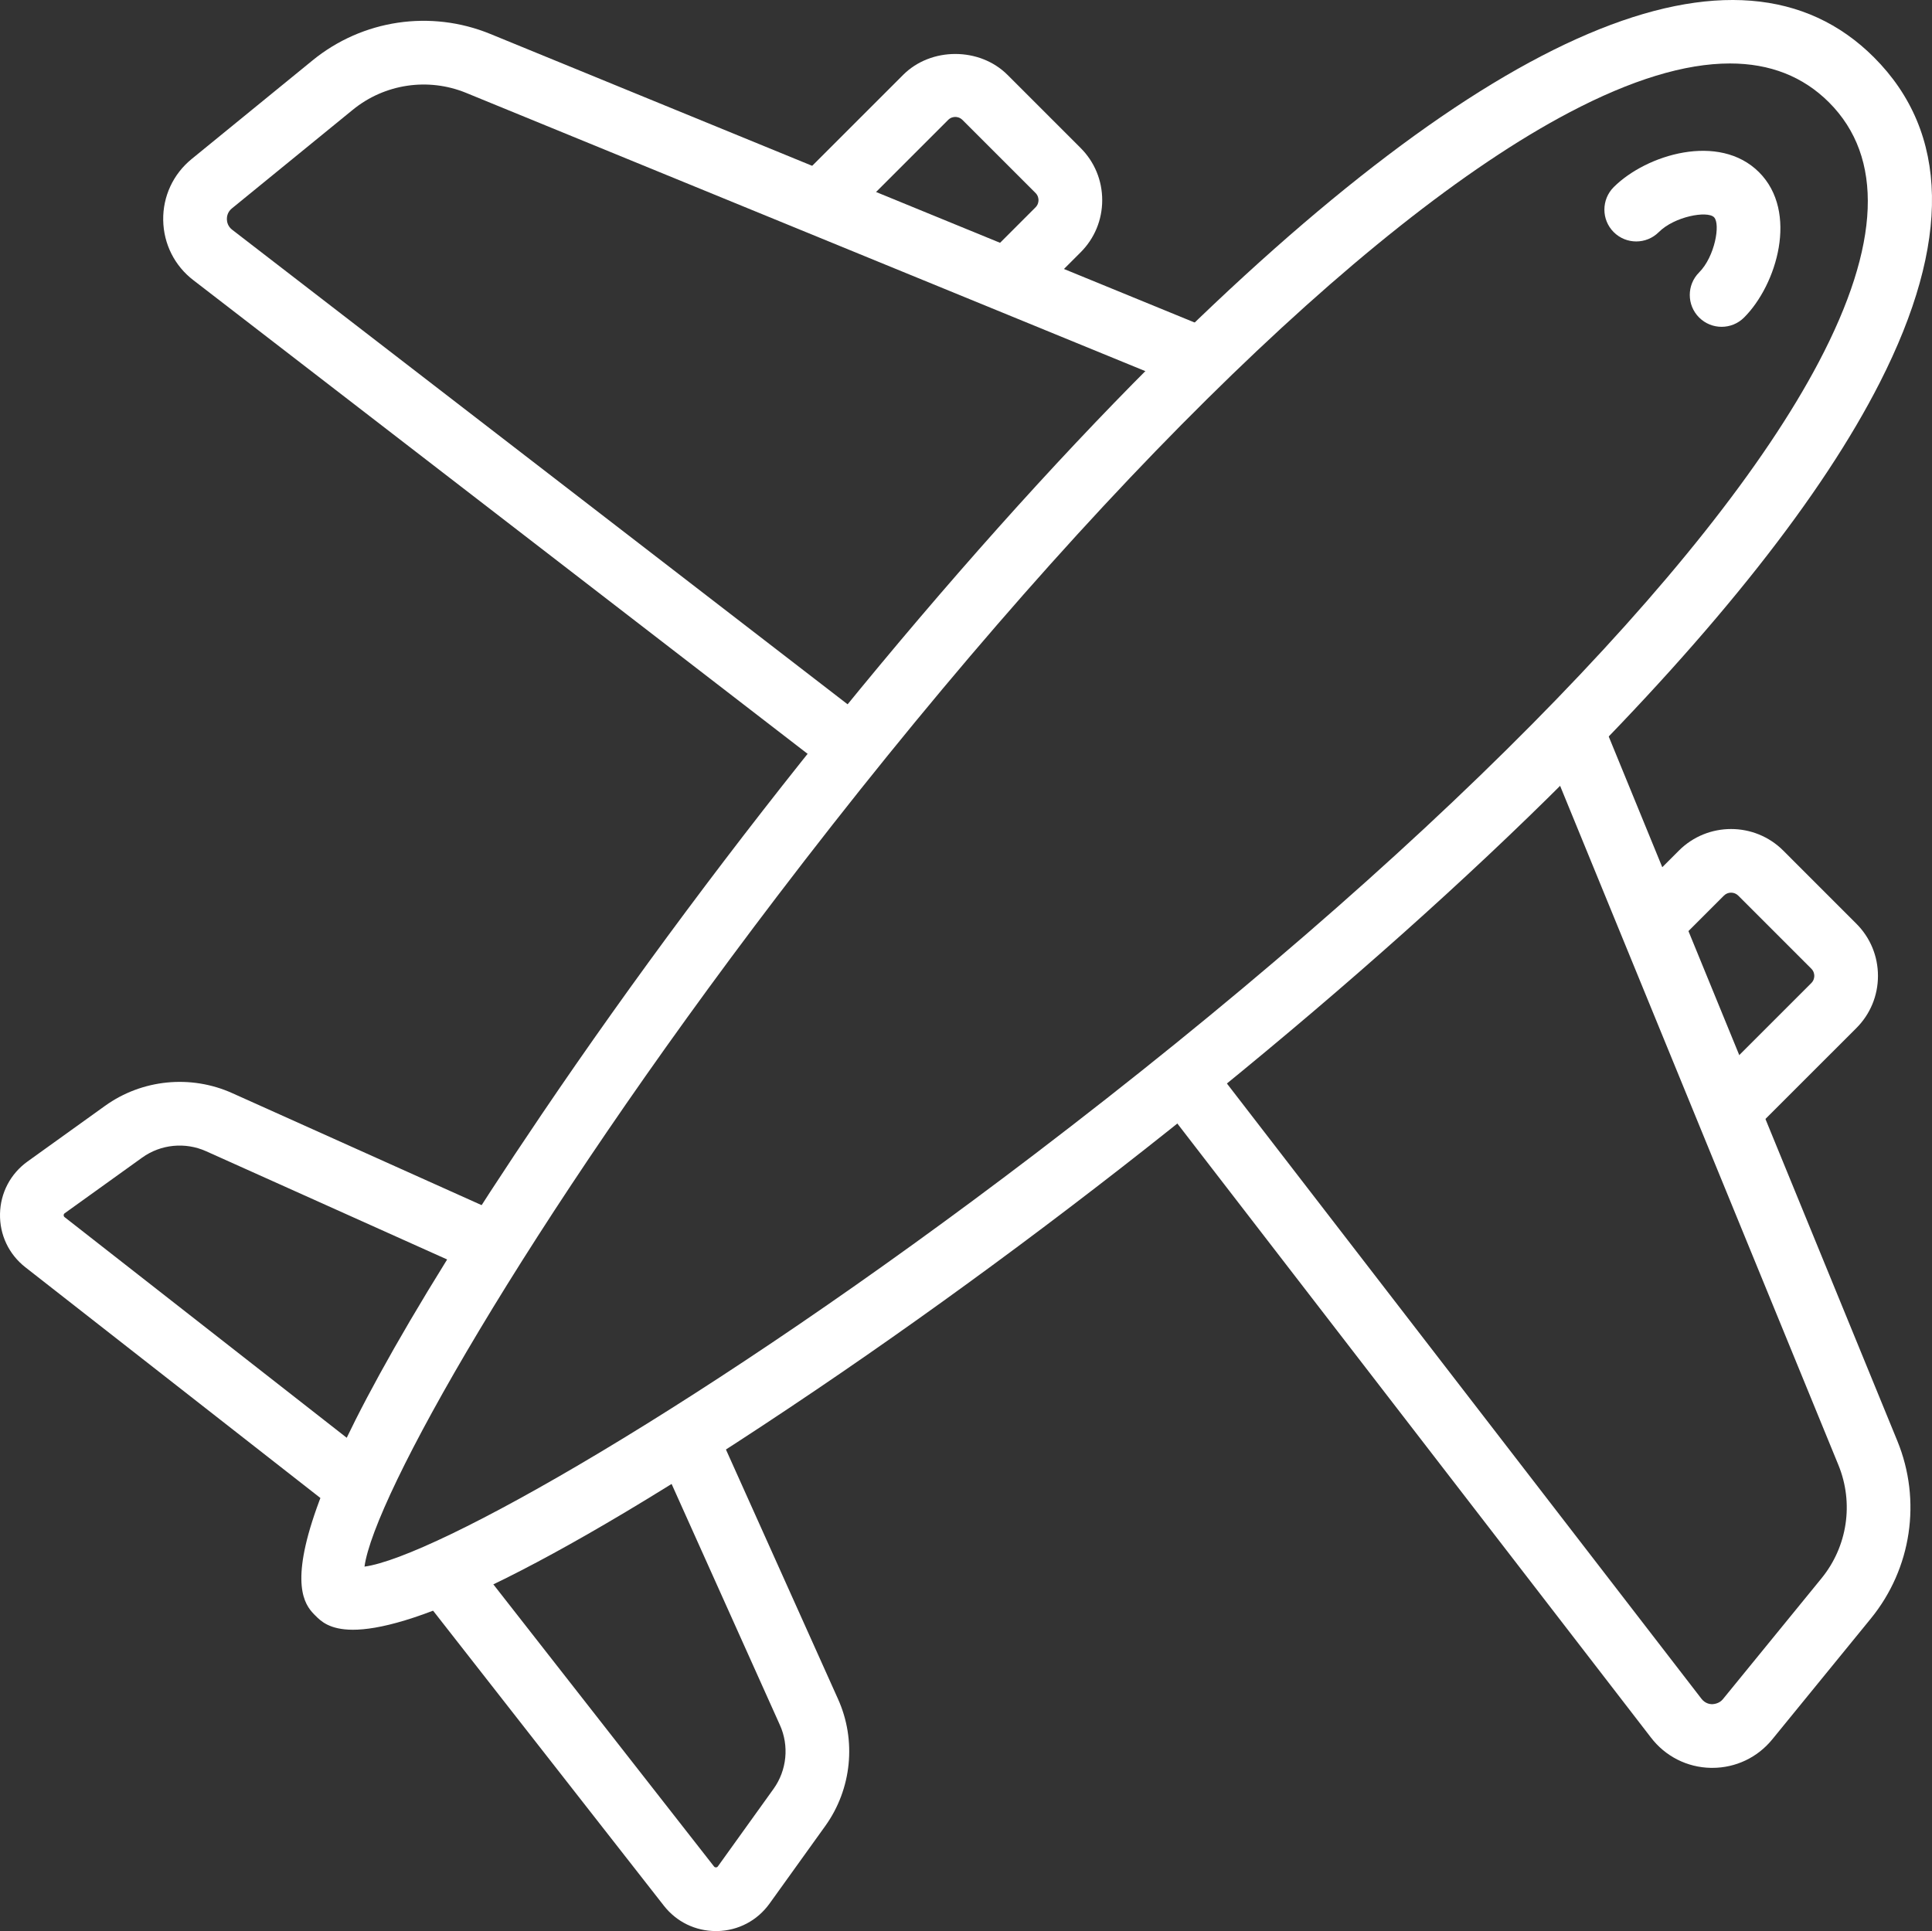 <?xml version="1.0" encoding="UTF-8" standalone="no"?>
<svg
   viewBox="0 0 252.898 252.807"
   fill="#ffffff"
   version="1.1"
   id="svg1"
   xml:space="preserve"
   width="252.898"
   height="252.807"
   xmlns="http://www.w3.org/2000/svg"
   xmlns:svg="http://www.w3.org/2000/svg"><rect x="0" y="0" width="252.898" height="252.807" fill="#333333" stroke="none"/><defs
     id="defs1" /><g
     style="opacity:1;fill:#ffffff;fill-rule:nonzero;stroke:none;stroke-width:0;stroke-linecap:butt;stroke-linejoin:miter;stroke-miterlimit:10;stroke-dasharray:none"
     transform="matrix(2.81,0,0,2.81,-7.407784e-4,-0.048)"
     id="g8">
	<path
   d="M 38.815,36.058 9.015,13.076 C 8.139,12.409 7.621,11.387 7.603,10.276 7.584,9.166 8.067,8.128 8.927,7.426 l 5.632,-4.595 c 2.327,-1.899 5.5,-2.37 8.278,-1.234 L 56.55,15.412 55.426,18.157 21.713,4.344 C 19.943,3.62 17.918,3.921 16.434,5.132 l -5.632,4.595 c -0.208,0.169 -0.235,0.387 -0.233,0.502 0.002,0.115 0.037,0.332 0.25,0.494 L 40.626,33.71 Z"
   style="opacity:1;fill:#ffffff;fill-rule:nonzero;stroke:none;stroke-width:1;stroke-linecap:butt;stroke-linejoin:miter;stroke-miterlimit:10;stroke-dasharray:none"
   stroke-linecap="round"
   id="path1" />
	<path
   d="M 47.998,14.114 45.9,12.016 48.239,9.676 C 48.36,9.555 48.377,9.415 48.377,9.342 48.377,9.269 48.36,9.129 48.239,9.008 L 44.835,5.604 c -0.121,-0.12 -0.261,-0.139 -0.334,-0.139 -0.073,0 -0.213,0.018 -0.333,0.139 l -4.927,4.927 -2.097,-2.098 4.927,-4.927 c 1.298,-1.3 3.565,-1.299 4.863,0 l 3.404,3.404 c 0.65,0.649 1.007,1.513 1.007,2.432 0,0.919 -0.357,1.783 -1.007,2.432 z"
   style="opacity:1;fill:#ffffff;fill-rule:nonzero;stroke:none;stroke-width:1;stroke-linecap:butt;stroke-linejoin:miter;stroke-miterlimit:10;stroke-dasharray:none"
   stroke-linecap="round"
   id="path2" />
	<path
   d="M 15.797,70.489 1.18,59.056 C 0.409,58.451 -0.02,57.544 0.001,56.565 0.022,55.589 0.489,54.701 1.283,54.13 L 4.895,51.536 C 6.618,50.299 8.89,50.075 10.823,50.947 L 23.61,56.691 22.394,59.397 9.604,53.653 C 8.631,53.215 7.491,53.325 6.625,53.947 L 3.013,56.542 C 3,56.551 2.968,56.574 2.966,56.63 c -0.001,0.057 0.03,0.081 0.043,0.092 l 14.615,11.431 z"
   style="opacity:1;fill:#ffffff;fill-rule:nonzero;stroke:none;stroke-width:1;stroke-linecap:butt;stroke-linejoin:miter;stroke-miterlimit:10;stroke-dasharray:none"
   stroke-linecap="round"
   id="path3" />
	<path
   d="m 16.443,75.945 c -1.094,0 -1.502,-0.408 -1.749,-0.656 v 0 C 13.918,74.513 11.556,72.15 25.213,51.965 33.755,39.34 44.389,26.269 53.66,17 69.346,1.315 80.975,-3.632 87.295,2.687 c 3.511,3.511 3.604,8.607 0.277,15.146 -2.68,5.268 -7.59,11.492 -14.597,18.498 -9.27,9.27 -22.34,19.902 -34.963,28.442 -13.75,9.303 -19.228,11.172 -21.569,11.172 z M 80.586,2.974 c -2.095,0 -4.597,0.762 -7.489,2.286 C 63.465,10.333 50.014,23.648 36.192,41.789 24.408,57.256 17.411,69.789 16.98,73.004 20.194,72.573 32.728,65.577 48.195,53.791 66.337,39.969 79.65,26.518 84.724,16.886 87.603,11.42 87.763,7.348 85.199,4.784 83.991,3.578 82.449,2.974 80.586,2.974 Z"
   style="opacity:1;fill:#ffffff;fill-rule:nonzero;stroke:none;stroke-width:1;stroke-linecap:butt;stroke-linejoin:miter;stroke-miterlimit:10;stroke-dasharray:none"
   stroke-linecap="round"
   id="path4" />
	<path
   d="m 79.768,82.38 c -0.021,0 -0.042,0 -0.064,0 -1.11,-0.019 -2.131,-0.537 -2.803,-1.42 L 53.925,51.168 56.274,49.356 79.257,79.157 c 0.168,0.22 0.384,0.255 0.499,0.257 0.084,-0.005 0.332,-0.025 0.502,-0.233 l 4.595,-5.633 c 1.21,-1.484 1.512,-3.506 0.786,-5.279 L 71.827,34.557 74.572,33.432 88.384,67.145 c 1.138,2.779 0.665,5.951 -1.233,8.278 l -4.595,5.633 C 81.867,81.9 80.853,82.38 79.768,82.38 Z"
   style="opacity:1;fill:#ffffff;fill-rule:nonzero;stroke:none;stroke-width:1;stroke-linecap:butt;stroke-linejoin:miter;stroke-miterlimit:10;stroke-dasharray:none"
   stroke-linecap="round"
   id="path5" />
	<path
   d="m 81.549,52.84 -2.098,-2.097 4.927,-4.927 c 0.121,-0.121 0.138,-0.261 0.138,-0.334 0,-0.073 -0.017,-0.213 -0.138,-0.334 l -3.404,-3.405 c -0.185,-0.184 -0.485,-0.184 -0.668,0 l -2.34,2.34 -2.098,-2.097 2.34,-2.34 c 1.34,-1.341 3.523,-1.341 4.863,0 l 3.404,3.405 c 0.65,0.649 1.007,1.513 1.007,2.432 0,0.918 -0.357,1.782 -1.007,2.432 z"
   style="opacity:1;fill:#ffffff;fill-rule:nonzero;stroke:none;stroke-width:1;stroke-linecap:butt;stroke-linejoin:miter;stroke-miterlimit:10;stroke-dasharray:none"
   stroke-linecap="round"
   id="path6" />
	<path
   d="m 33.348,89.983 c -0.952,0 -1.83,-0.427 -2.42,-1.178 L 19.493,74.185 21.83,72.358 33.263,86.976 c 0.009,0.011 0.034,0.041 0.089,0.041 0.056,-10e-4 0.079,-0.033 0.089,-0.046 l 2.594,-3.613 c 0.62,-0.865 0.734,-2.006 0.295,-2.975 l -5.747,-12.795 2.706,-1.215 5.745,12.791 c 0.873,1.929 0.648,4.2 -0.59,5.924 l -2.595,3.614 c -0.57,0.794 -1.458,1.261 -2.435,1.282 -0.021,-10e-4 -0.043,-10e-4 -0.066,-10e-4 z"
   style="opacity:1;fill:#ffffff;fill-rule:nonzero;stroke:none;stroke-width:1;stroke-linecap:butt;stroke-linejoin:miter;stroke-miterlimit:10;stroke-dasharray:none"
   stroke-linecap="round"
   id="path7" />
	<path
   d="m 80.199,15.243 c -0.38,0 -0.759,-0.145 -1.049,-0.435 -0.579,-0.579 -0.579,-1.519 0,-2.098 0.735,-0.735 1.005,-2.263 0.695,-2.573 -0.314,-0.312 -1.84,-0.04 -2.574,0.695 -0.579,0.578 -1.518,0.579 -2.098,0 -0.58,-0.579 -0.579,-1.519 0,-2.098 1.524,-1.521 4.915,-2.548 6.769,-0.694 1.853,1.854 0.826,5.247 -0.695,6.768 -0.289,0.29 -0.668,0.435 -1.048,0.435 z"
   style="opacity:1;fill:#ffffff;fill-rule:nonzero;stroke:none;stroke-width:1;stroke-linecap:butt;stroke-linejoin:miter;stroke-miterlimit:10;stroke-dasharray:none"
   stroke-linecap="round"
   id="path8" />
</g></svg>

